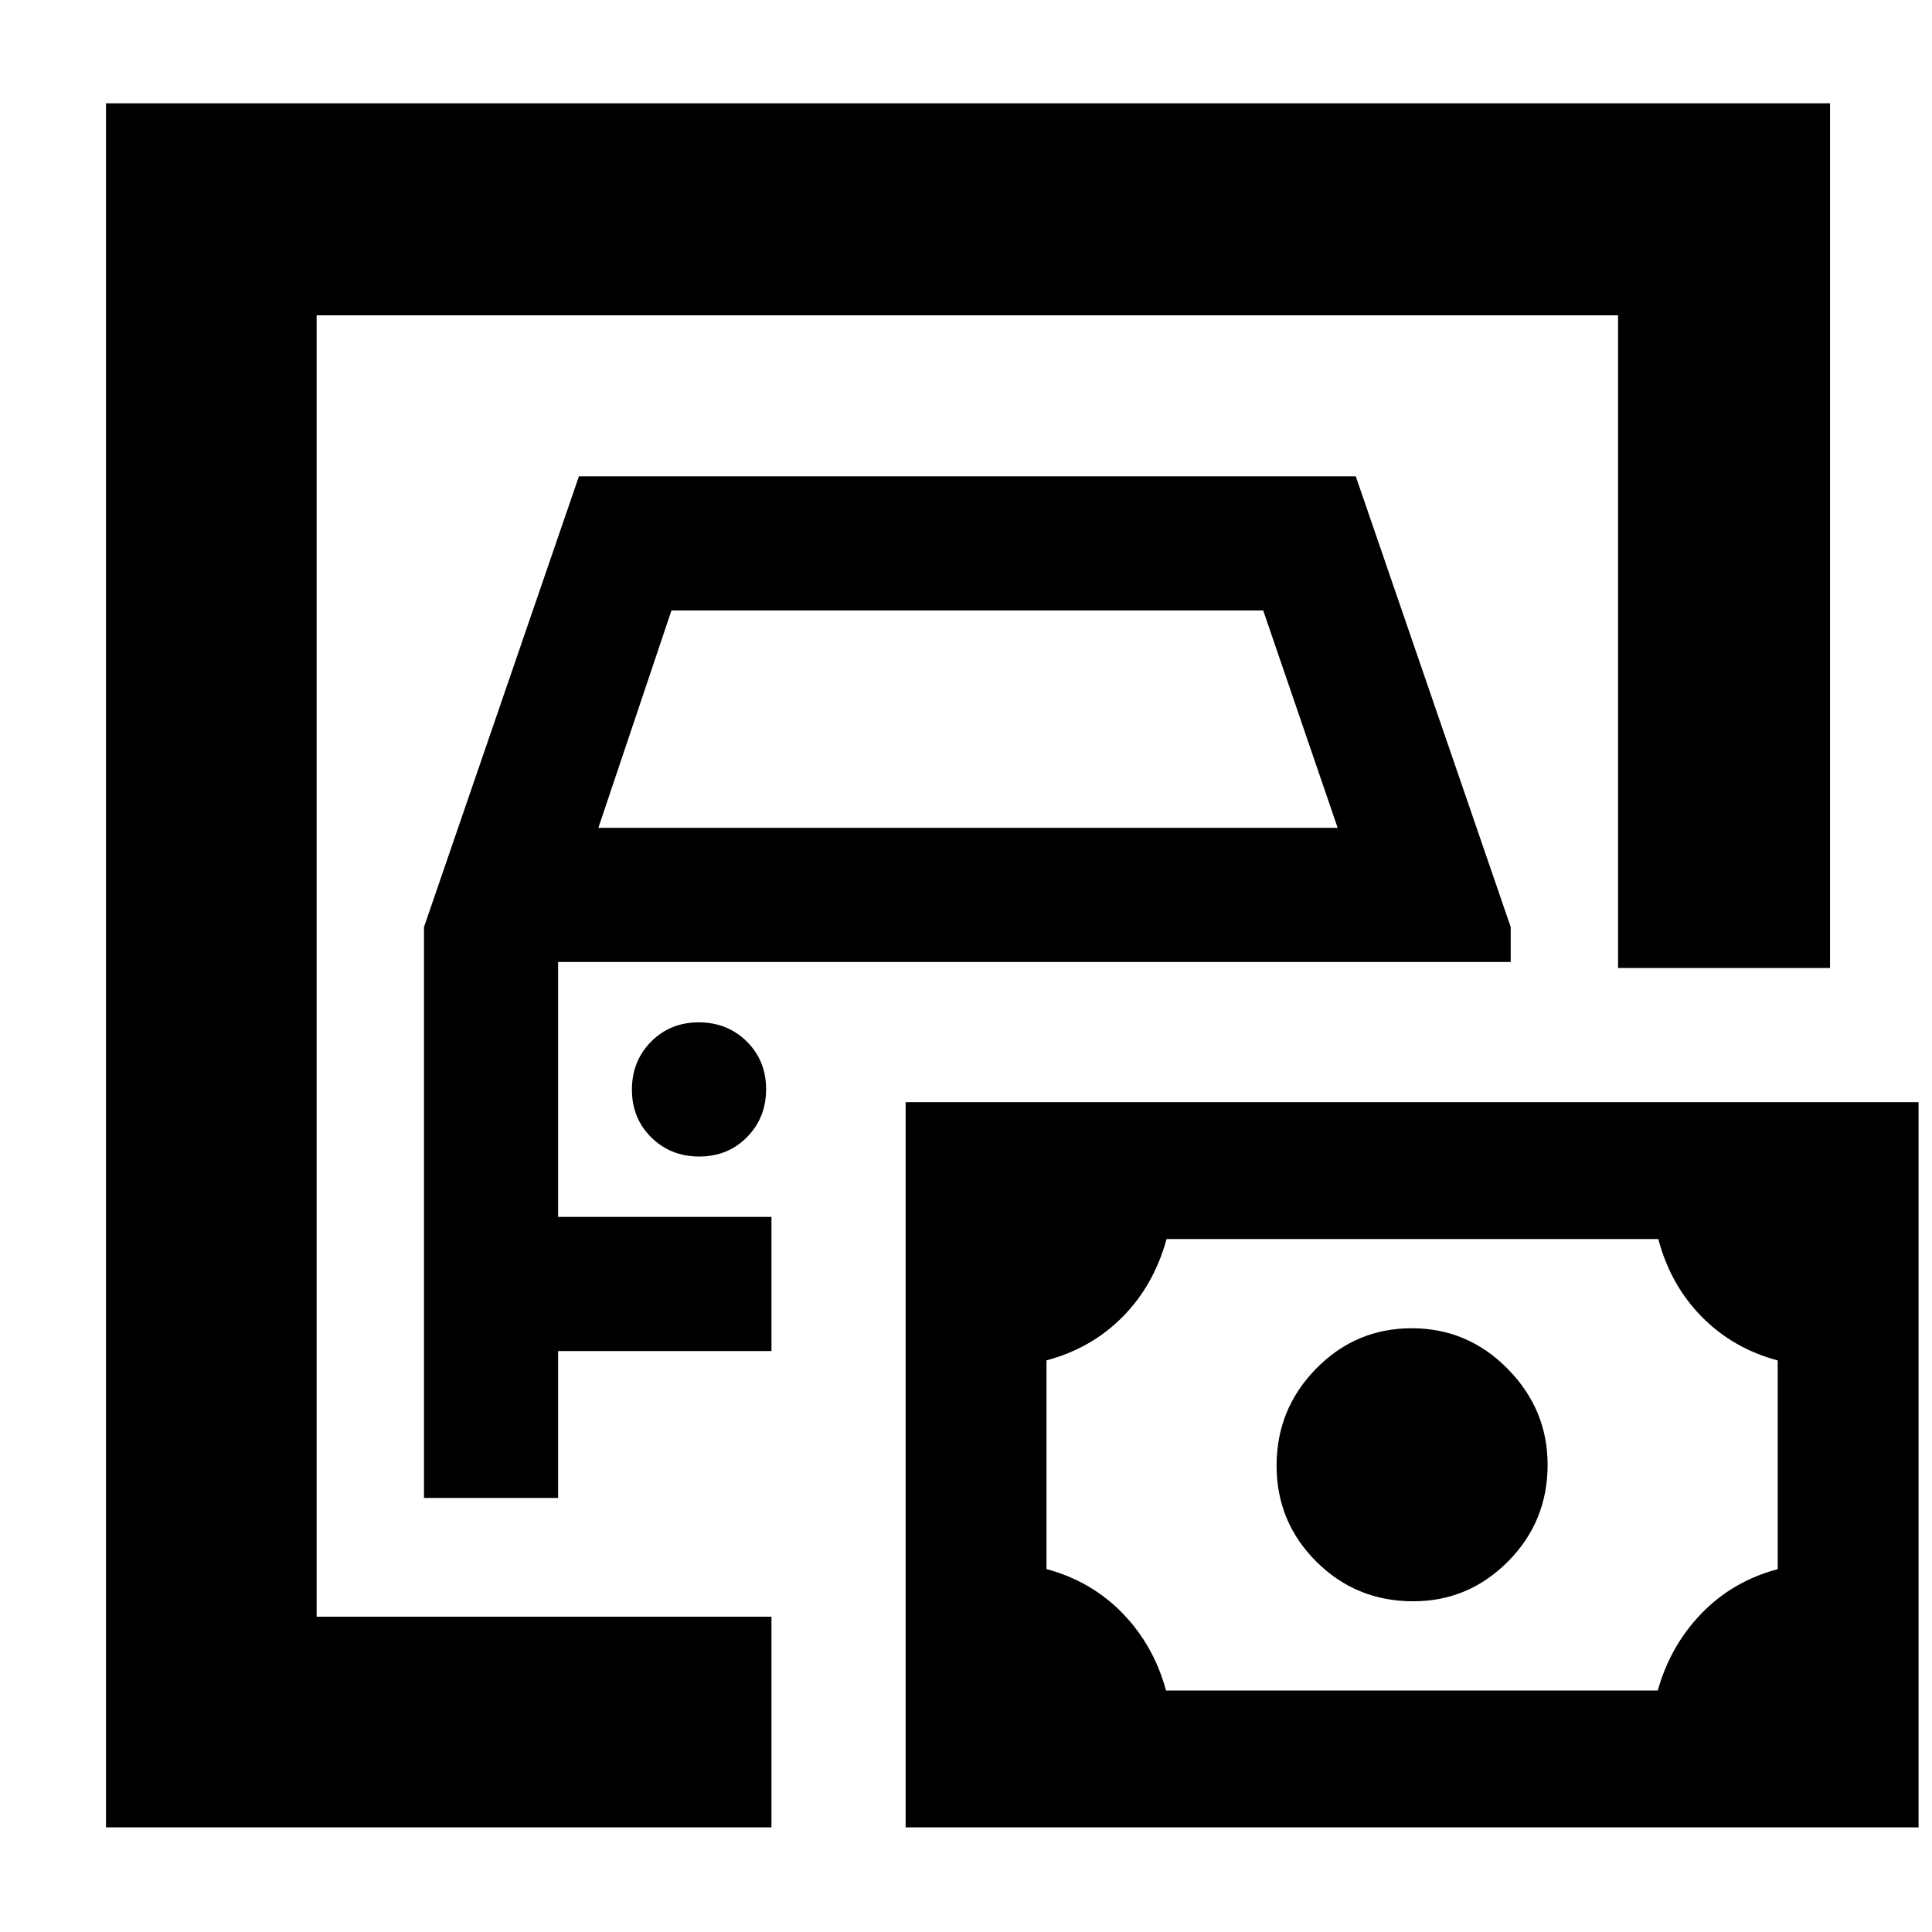 <svg xmlns="http://www.w3.org/2000/svg" height="40" viewBox="0 -960 960 960" width="40"><path d="M157.33-156.67v-646.66 646.66ZM52.67-52v-856.67h856.66V-479H804v-324.33H157.33v646.66h226V-52H52.67Zm158-163.67h66.66v-73h106v-66.66h-106V-482h473.34v-17.33l-77-224h-386l-77 224v283.66Zm86.66-333 36.32-108h294.03l36.99 108H297.33Zm50.12 163.34q14.22 0 23.72-9.62 9.5-9.62 9.5-23.83 0-14.22-9.62-23.72-9.62-9.5-23.83-9.5-14.22 0-23.72 9.62-9.5 9.61-9.5 23.83 0 14.22 9.62 23.72 9.61 9.5 23.83 9.5ZM579.4-120h244.33q6.27-22.33 21.77-38.33t37.83-21.97V-284q-22.33-6-37.83-21.8T824-344.33H579.66q-6.33 23-21.83 38.66Q542.33-290 520-284.04v103.71q22.33 6 37.83 22T579.4-120Zm122.78-44.33q27.49 0 47.15-19.79Q769-203.91 769-232.18q0-27.49-19.84-47.65Q729.31-300 701.49-300T654-279.95q-19.67 20.05-19.67 48.17 0 28.11 19.79 47.78t48.06 19.67ZM450-52v-360.33h503.33V-52H450Z"/></svg>